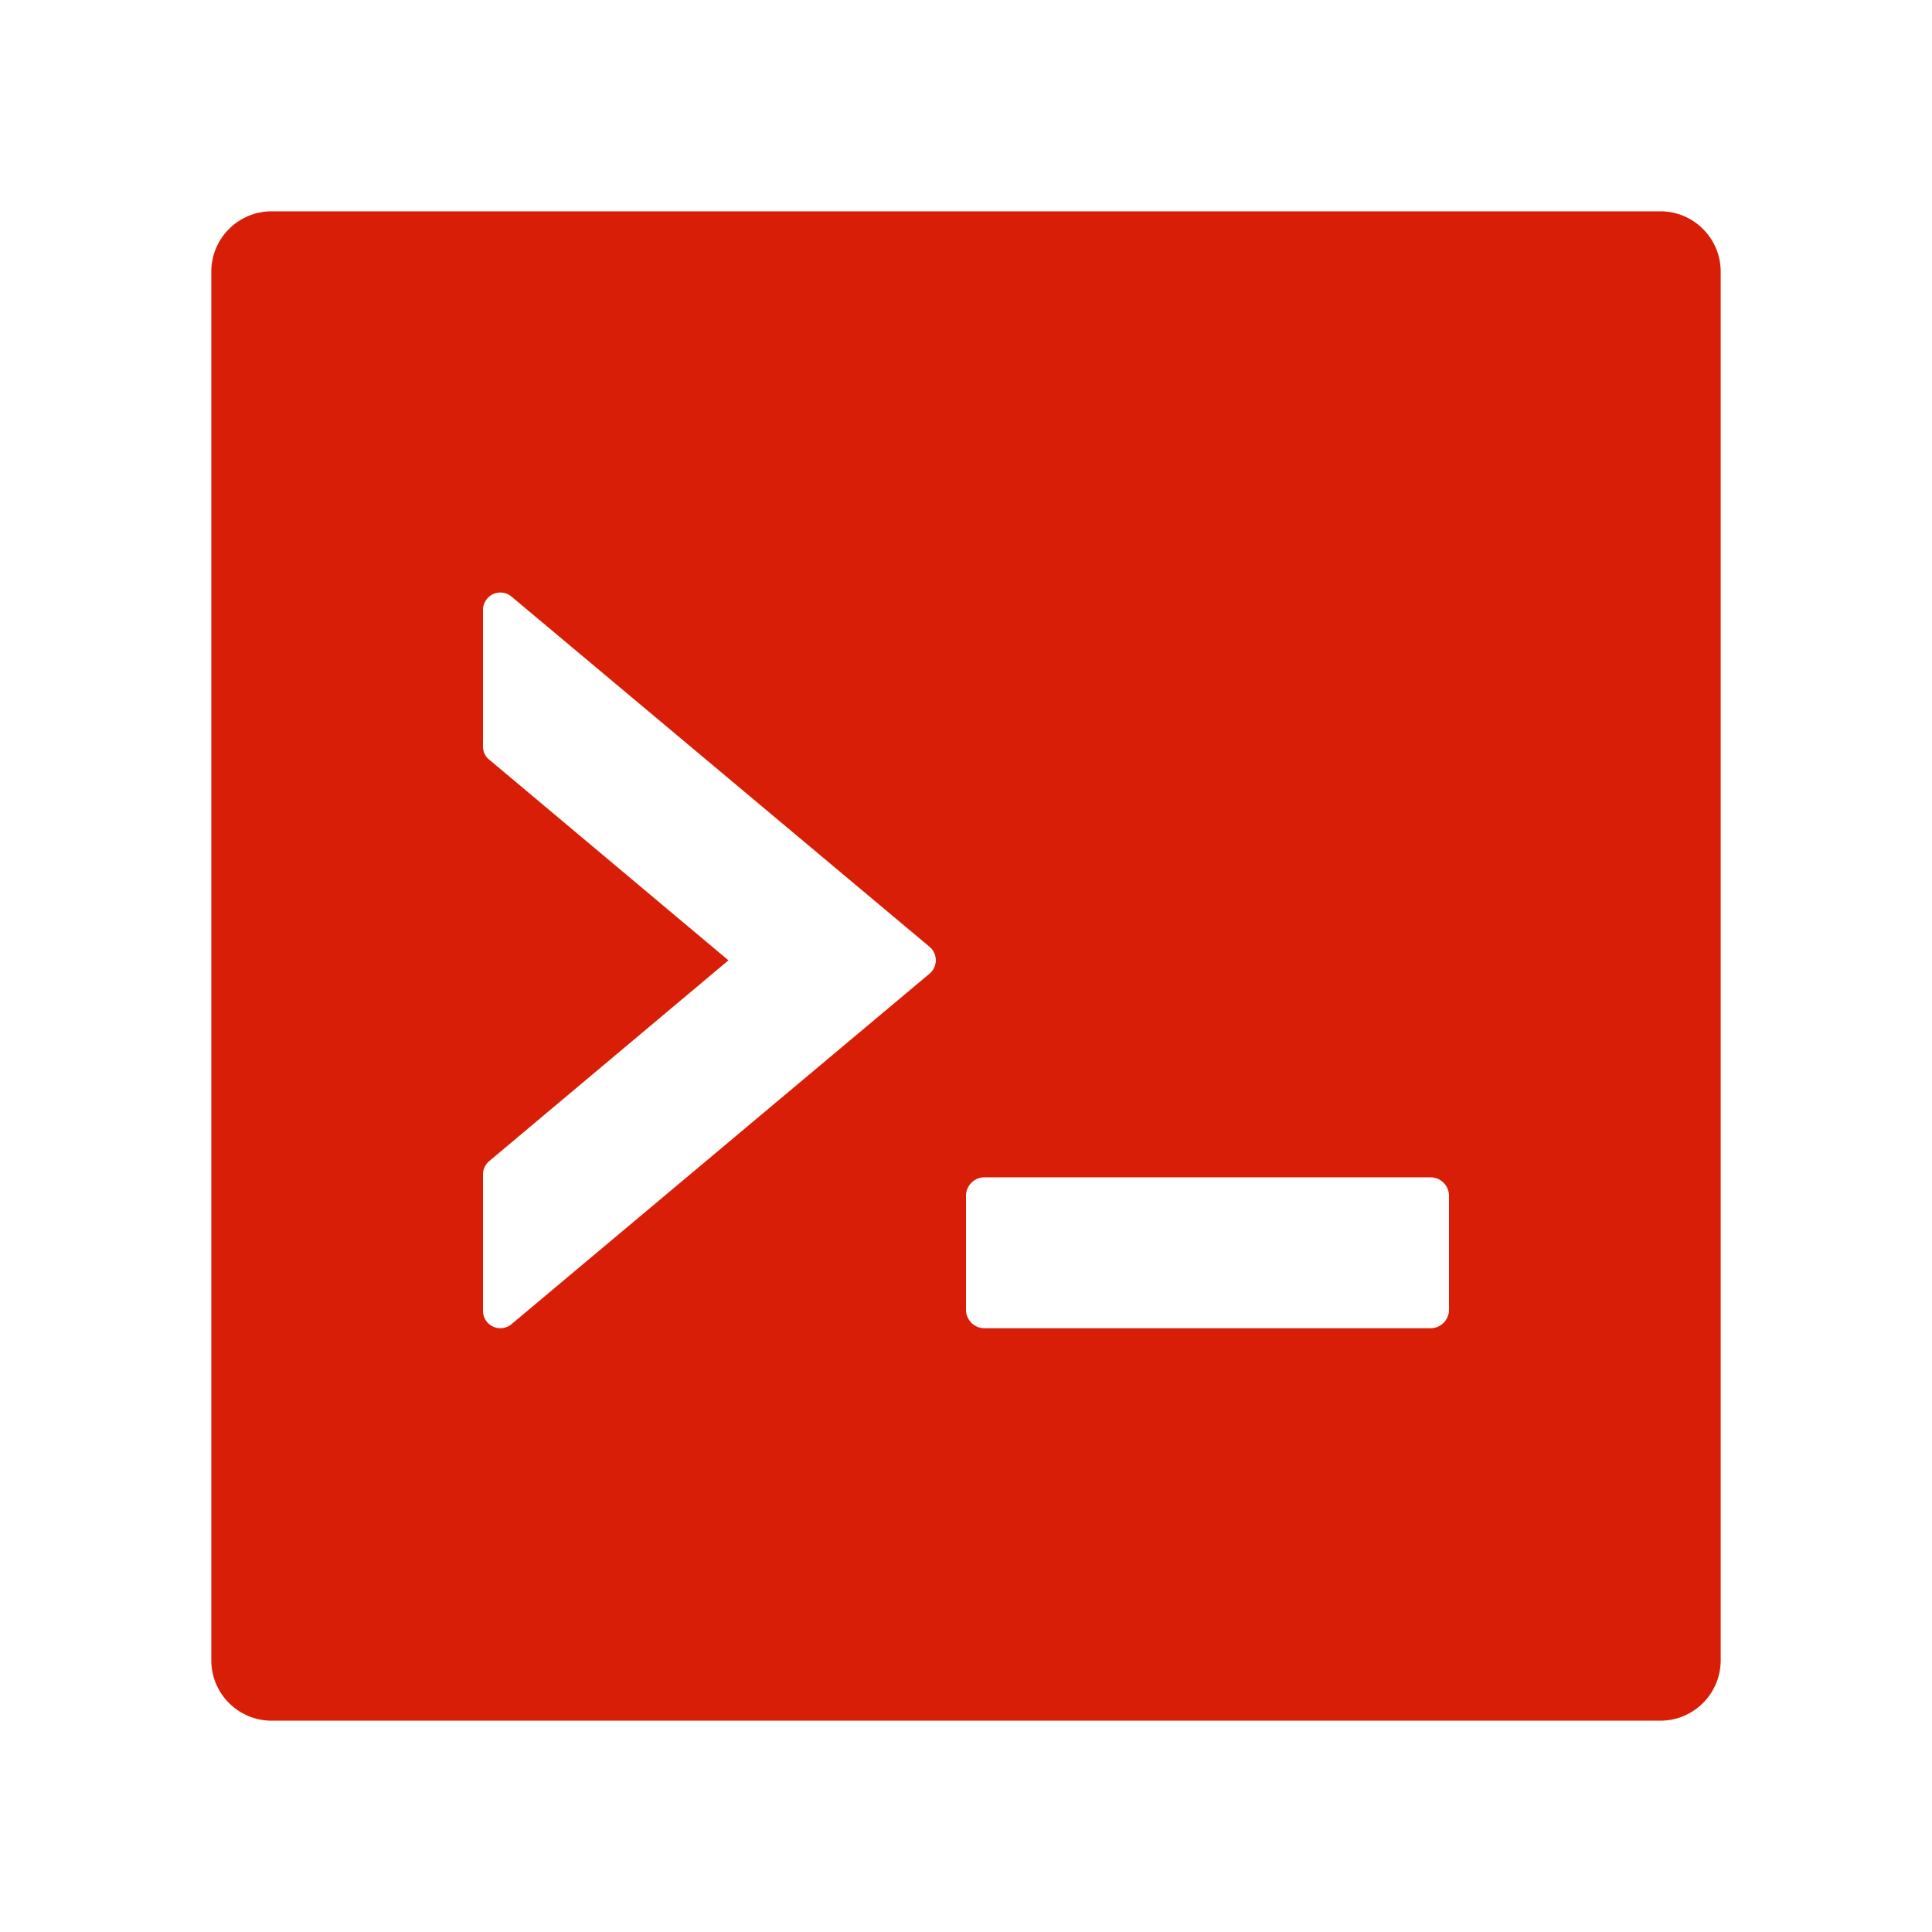 <?xml version="1.0" standalone="no"?><!DOCTYPE svg PUBLIC "-//W3C//DTD SVG 1.1//EN" "http://www.w3.org/Graphics/SVG/1.1/DTD/svg11.dtd"><svg t="1560908948693" class="icon" style="" viewBox="0 0 1024 1024" version="1.1" xmlns="http://www.w3.org/2000/svg" p-id="1975" xmlns:xlink="http://www.w3.org/1999/xlink" width="200" height="200"><defs><style type="text/css"></style></defs><path d="M144 112h736c17.673 0 32 14.327 32 32v736c0 17.673-14.327 32-32 32H144c-17.673 0-32-14.327-32-32V144c0-17.673 14.327-32 32-32z m112 211.24v72.43a8.81 8.81 0 0 0 3.35 7L386.09 509 259.35 615.37a9.32 9.32 0 0 0-3.35 7v72.43a9.2 9.2 0 0 0 15.15 7L492.7 516.04a9.29 9.29 0 0 0 0-14.2l-221.55-185.6a9.2 9.2 0 0 0-15.15 7zM521.57 624a9.82 9.82 0 0 0-9.57 10v60a9.82 9.82 0 0 0 9.57 10h236.86a9.82 9.82 0 0 0 9.57-10v-60a9.82 9.82 0 0 0-9.57-10H521.57z" p-id="1976" fill="#d81e06"></path></svg>